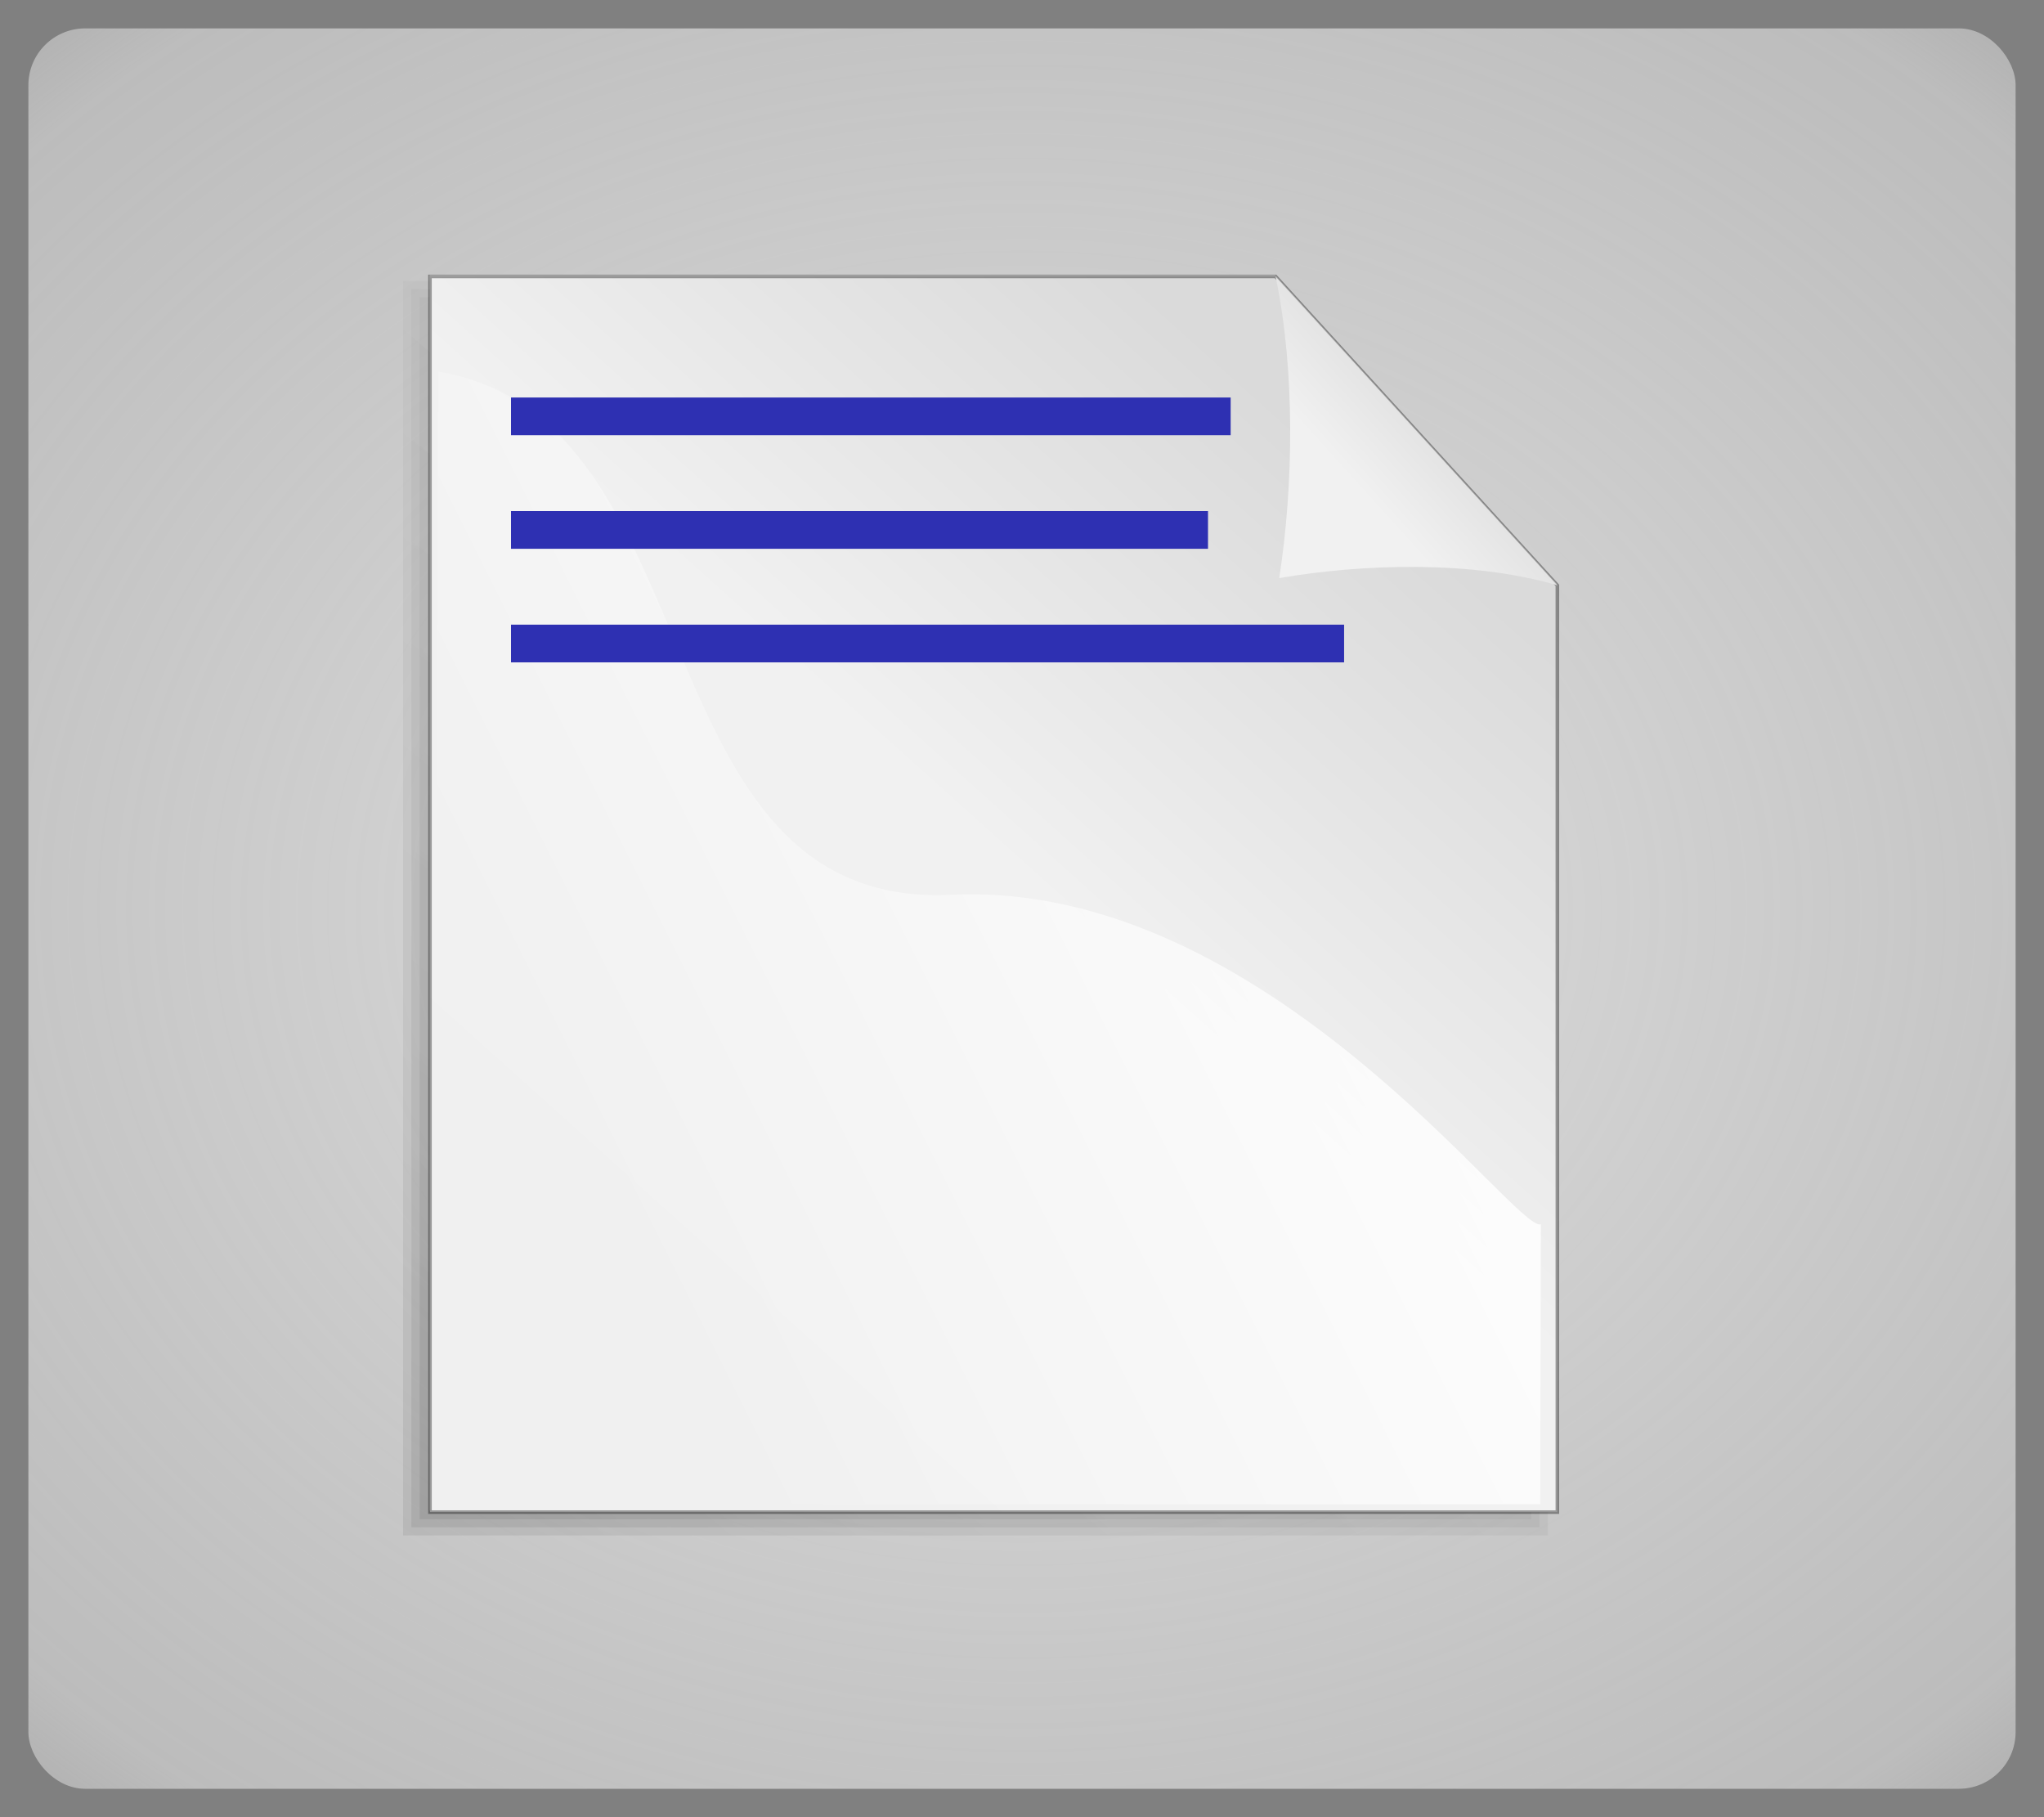 <?xml version="1.0" encoding="UTF-8" standalone="no"?>
<!-- Converted with SVG Converter - Version 0.9.5 (Compiled Mon May 30 09:18:17 2011) - Copyright (C) 2011 Nokia -->

<svg
   xmlns:dc="http://purl.org/dc/elements/1.1/"
   xmlns:cc="http://creativecommons.org/ns#"
   xmlns:rdf="http://www.w3.org/1999/02/22-rdf-syntax-ns#"
   xmlns:svg="http://www.w3.org/2000/svg"
   xmlns="http://www.w3.org/2000/svg"
   xmlns:sodipodi="http://sodipodi.sourceforge.net/DTD/sodipodi-0.dtd"
   xmlns:inkscape="http://www.inkscape.org/namespaces/inkscape"
   width="36"
   version="1.1"
   height="32"
   id="svg3092"
   inkscape:version="0.48.1 r9760"
   sodipodi:docname="button.svg">
  <rect width="100%" height="100%" fill="#808080" stroke="none"/>
  <sodipodi:namedview
     pagecolor="#ffffff"
     bordercolor="#666666"
     borderopacity="1"
     objecttolerance="10"
     gridtolerance="10"
     guidetolerance="10"
     inkscape:pageopacity="0"
     inkscape:pageshadow="2"
     inkscape:window-width="1442"
     inkscape:window-height="1145"
     id="namedview3148"
     showgrid="true"
     inkscape:zoom="32.75"
     inkscape:cx="17.106395"
     inkscape:cy="16.331549"
     inkscape:window-x="310"
     inkscape:window-y="0"
     inkscape:window-maximized="0"
     inkscape:current-layer="svg3092">
    <inkscape:grid
       type="xygrid"
       id="grid3180" />
  </sodipodi:namedview>
  <defs
     id="defs3094">
    <radialGradient
       fx="17.865"
       fy="16"
       cx="17.865"
       cy="16"
       gradientTransform="matrix(1.371,-7.8784533e-8,6.4012425e-8,1.114,-6.5,-1.829)"
       id="radialGradient7850"
       r="25"
       gradientUnits="userSpaceOnUse">
      <stop
         offset="0"
         style="stop-color:#e0e0e0;stop-opacity:1;"
         id="stop12154" />
      <stop
         offset="0.7"
         style="stop-color:#e0e0e0;stop-opacity:0.627;"
         id="stop12156" />
      <stop
         offset="1"
         style="stop-color:#e0e0e0;stop-opacity:0;"
         id="stop12158" />
    </radialGradient>
    <linearGradient
       gradientTransform="scale(0.945,1.059)"
       id="linearGradient1506"
       y1="843.208"
       y2="383.765"
       x1="201.39"
       gradientUnits="userSpaceOnUse"
       x2="547.808">
      <stop
         offset="0"
         style="stop-color:#000000;stop-opacity:0.096;"
         id="stop1508" />
      <stop
         offset="1"
         style="stop-color:#000000;stop-opacity:0;"
         id="stop1510" />
    </linearGradient>
    <linearGradient
       id="linearGradient1507">
      <stop
         offset="0"
         style="stop-color:#000000;stop-opacity:0.096;"
         id="stop3029" />
      <stop
         offset="1"
         style="stop-color:#000000;stop-opacity:0;"
         id="stop3031" />
    </linearGradient>
    <linearGradient
       gradientTransform="scale(0.955,1.047)"
       id="linearGradient1495"
       y1="230.074"
       y2="689.86"
       x1="728.966"
       gradientUnits="userSpaceOnUse"
       x2="351.706">
      <stop
         offset="0"
         style="stop-color:#dadada;stop-opacity:1;"
         id="stop1493" />
      <stop
         offset="0.349"
         style="stop-color:#f1f1f1;stop-opacity:1;"
         id="stop1496" />
      <stop
         offset="1"
         style="stop-color:#f0f0f0;stop-opacity:1;"
         id="stop1494" />
    </linearGradient>
    <linearGradient
       id="linearGradient1492">
      <stop
         offset="0"
         style="stop-color:#dadada;stop-opacity:1;"
         id="stop3038" />
      <stop
         offset="0.349"
         style="stop-color:#f1f1f1;stop-opacity:1;"
         id="stop3040" />
      <stop
         offset="1"
         style="stop-color:#f0f0f0;stop-opacity:1;"
         id="stop3042" />
    </linearGradient>
    <linearGradient
       gradientTransform="scale(0.989,1.011)"
       id="linearGradient1499"
       y1="236.128"
       y2="418.536"
       x1="687.964"
       gradientUnits="userSpaceOnUse"
       x2="330.88">
      <stop
         offset="0"
         style="stop-color:#ffffff;stop-opacity:1;"
         id="stop1502" />
      <stop
         offset="1"
         style="stop-color:#ffffff;stop-opacity:0;"
         id="stop1504" />
    </linearGradient>
    <linearGradient
       id="linearGradient1501">
      <stop
         offset="0"
         style="stop-color:#ffffff;stop-opacity:1;"
         id="stop3048" />
      <stop
         offset="1"
         style="stop-color:#ffffff;stop-opacity:0;"
         id="stop3050" />
    </linearGradient>
    <linearGradient
       gradientTransform="scale(0.955,1.047)"
       id="linearGradient1497"
       y1="169.444"
       y2="287.738"
       x1="741.639"
       gradientUnits="userSpaceOnUse"
       x2="622.333">
      <stop
         offset="0"
         style="stop-color:#dadada;stop-opacity:1;"
         id="stop3053" />
      <stop
         offset="0.349"
         style="stop-color:#f1f1f1;stop-opacity:1;"
         id="stop3055" />
      <stop
         offset="1"
         style="stop-color:#f0f0f0;stop-opacity:1;"
         id="stop3057" />
    </linearGradient>
    <linearGradient
       gradientTransform="scale(0.943,1.06)"
       id="linearGradient3375"
       y1="836.031"
       y2="389.188"
       x1="207.869"
       gradientUnits="userSpaceOnUse"
       x2="544.787">
      <stop
         offset="0"
         style="stop-color:#000000;stop-opacity:0.096;"
         id="stop3060" />
      <stop
         offset="1"
         style="stop-color:#000000;stop-opacity:0;"
         id="stop3062" />
    </linearGradient>
    <linearGradient
       gradientTransform="scale(0.944,1.059)"
       id="linearGradient3377"
       y1="839.617"
       y2="386.482"
       x1="204.633"
       gradientUnits="userSpaceOnUse"
       x2="546.296">
      <stop
         offset="0"
         style="stop-color:#000000;stop-opacity:0.096;"
         id="stop3065" />
      <stop
         offset="1"
         style="stop-color:#000000;stop-opacity:0;"
         id="stop3067" />
    </linearGradient>
    <linearGradient
       gradientTransform="scale(0.945,1.059)"
       id="linearGradient3379"
       y1="843.208"
       y2="383.765"
       x1="201.39"
       gradientUnits="userSpaceOnUse"
       x2="547.808">
      <stop
         offset="0"
         style="stop-color:#000000;stop-opacity:0.096;"
         id="stop3070" />
      <stop
         offset="1"
         style="stop-color:#000000;stop-opacity:0;"
         id="stop3072" />
    </linearGradient>
    <linearGradient
       gradientTransform="scale(0.943,1.06)"
       id="linearGradient3496"
       y1="836.031"
       x1="207.869"
       y2="389.188"
       gradientUnits="userSpaceOnUse"
       x2="544.787">
      <stop
         offset="0"
         style="stop-color:#000000;stop-opacity:0.096;"
         id="stop3075" />
      <stop
         offset="1"
         style="stop-color:#000000;stop-opacity:0;"
         id="stop3077" />
    </linearGradient>
    <linearGradient
       gradientTransform="scale(0.944,1.059)"
       id="linearGradient3498"
       y1="839.617"
       x1="204.633"
       y2="386.482"
       gradientUnits="userSpaceOnUse"
       x2="546.296">
      <stop
         offset="0"
         style="stop-color:#000000;stop-opacity:0.096;"
         id="stop3080" />
      <stop
         offset="1"
         style="stop-color:#000000;stop-opacity:0;"
         id="stop3082" />
    </linearGradient>
    <linearGradient
       gradientTransform="scale(0.945,1.059)"
       id="linearGradient3500"
       y1="843.208"
       x1="201.39"
       y2="383.765"
       gradientUnits="userSpaceOnUse"
       x2="547.808">
      <stop
         offset="0"
         style="stop-color:#000000;stop-opacity:0.096;"
         id="stop3085" />
      <stop
         offset="1"
         style="stop-color:#000000;stop-opacity:0;"
         id="stop3087" />
    </linearGradient>
    <linearGradient
       gradientTransform="scale(0.945,1.059)"
       id="linearGradient3502"
       y1="843.208"
       x1="201.39"
       y2="383.765"
       gradientUnits="userSpaceOnUse"
       x2="547.808">
      <stop
         offset="0"
         style="stop-color:#000000;stop-opacity:0.096;"
         id="stop3090" />
      <stop
         offset="1"
         style="stop-color:#000000;stop-opacity:0;"
         id="stop3092" />
    </linearGradient>
    <linearGradient
       gradientTransform="scale(0.955,1.047)"
       id="linearGradient3504"
       y1="230.074"
       x1="728.966"
       y2="689.86"
       gradientUnits="userSpaceOnUse"
       x2="351.706">
      <stop
         offset="0"
         style="stop-color:#dadada;stop-opacity:1;"
         id="stop3095" />
      <stop
         offset="0.349"
         style="stop-color:#f1f1f1;stop-opacity:1;"
         id="stop3097" />
      <stop
         offset="1"
         style="stop-color:#f0f0f0;stop-opacity:1;"
         id="stop3099" />
    </linearGradient>
    <linearGradient
       gradientTransform="scale(0.989,1.011)"
       id="linearGradient3506"
       y1="236.128"
       x1="687.964"
       y2="418.536"
       gradientUnits="userSpaceOnUse"
       x2="330.88">
      <stop
         offset="0"
         style="stop-color:#ffffff;stop-opacity:1;"
         id="stop3102" />
      <stop
         offset="1"
         style="stop-color:#ffffff;stop-opacity:0;"
         id="stop3104" />
    </linearGradient>
    <linearGradient
       gradientTransform="scale(0.955,1.047)"
       id="linearGradient3508"
       y1="169.444"
       x1="741.639"
       y2="287.738"
       gradientUnits="userSpaceOnUse"
       x2="622.333">
      <stop
         offset="0"
         style="stop-color:#dadada;stop-opacity:1;"
         id="stop3107" />
      <stop
         offset="0.349"
         style="stop-color:#f1f1f1;stop-opacity:1;"
         id="stop3109" />
      <stop
         offset="1"
         style="stop-color:#f0f0f0;stop-opacity:1;"
         id="stop3111" />
    </linearGradient>
    <linearGradient
       gradientTransform="matrix(0.042,0,0,0.046,-5.517,-1.139)"
       id="linearGradient3512"
       y1="169.444"
       x1="741.639"
       y2="287.738"
       gradientUnits="userSpaceOnUse"
       x2="622.333">
      <stop
         offset="0"
         style="stop-color:#dadada;stop-opacity:1;"
         id="stop3114" />
      <stop
         offset="0.349"
         style="stop-color:#f1f1f1;stop-opacity:1;"
         id="stop3116" />
      <stop
         offset="1"
         style="stop-color:#f0f0f0;stop-opacity:1;"
         id="stop3118" />
    </linearGradient>
    <linearGradient
       gradientTransform="matrix(0.043,0,0,0.044,-5.517,-1.139)"
       id="linearGradient3520"
       y1="236.128"
       x1="687.964"
       y2="418.536"
       gradientUnits="userSpaceOnUse"
       x2="330.88">
      <stop
         offset="0"
         style="stop-color:#ffffff;stop-opacity:1;"
         id="stop3121" />
      <stop
         offset="1"
         style="stop-color:#ffffff;stop-opacity:0;"
         id="stop3123" />
    </linearGradient>
    <linearGradient
       gradientTransform="matrix(0.042,0,0,0.046,-5.517,-1.139)"
       id="linearGradient3523"
       y1="230.074"
       x1="728.966"
       y2="689.86"
       gradientUnits="userSpaceOnUse"
       x2="351.706">
      <stop
         offset="0"
         style="stop-color:#dadada;stop-opacity:1;"
         id="stop3126" />
      <stop
         offset="0.349"
         style="stop-color:#f1f1f1;stop-opacity:1;"
         id="stop3128" />
      <stop
         offset="1"
         style="stop-color:#f0f0f0;stop-opacity:1;"
         id="stop3130" />
    </linearGradient>
  </defs>
  <rect
     width="35"
     x="0.5"
     y="0.5"
     ry="1"
     height="31"
     style="fill:url(#radialGradient7850);fill-opacity:1;fill-rule:evenodd;stroke:none"
     id="rect3100" />
  <path
     style="fill:#ffffff;fill-rule:evenodd;stroke-width:0.426;stroke-opacity:0.365"
     id="path930"
     d="m 7.565,4.841 0,5.44 0,5.44 0,5.44 0,5.44 4.964,0 4.964,0 4.964,0 4.964,0 0,-5.44 0,-5.44 0,-5.44 -4.964,-5.44 -4.964,0 -4.964,0 -4.964,0 z" />
  <g
     style="fill:url(#linearGradient3502)"
     id="g1552"
     transform="matrix(0.045,0,0,0.044,-0.41,-12.752)">
    <path
       style="fill:url(#linearGradient3496);fill-opacity:0.75;fill-rule:evenodd;stroke-width:0.954pt"
       id="path1505"
       d="m 173.36,408.813 0,122.261 0,122.261 0,122.261 0,122.261 108.762,0 108.762,0 108.762,0 108.762,0 0,-122.261 0,-122.261 0,-122.261 -108.762,-122.261 -108.762,0 -108.762,0 -108.762,0 z" />
    <path
       style="fill:url(#linearGradient3498);fill-opacity:0.75;fill-rule:evenodd;stroke-width:0.954pt"
       id="path1538"
       d="m 170.125,407.188 c 0,164.635 0,329.271 0,493.906 147.177,0 294.354,0 441.531,0 0,-123.76 0,-247.521 0,-371.281 -36.847,-41.423 -73.68,-82.859 -110.562,-124.25 -110.323,0 -220.646,0 -330.969,0 0,0.333 0,1.417 0,1.625 z" />
    <path
       style="fill:url(#linearGradient3500);fill-opacity:0.75;fill-rule:evenodd;stroke-width:0.954pt"
       id="path1543"
       d="m 166.875,403.938 c 0,166.802 0,333.604 0,500.406 149.344,0 298.688,0 448.031,0 0,-125.26 0,-250.521 0,-375.781 -37.451,-42.09 -74.889,-84.192 -112.375,-126.25 -111.885,0 -223.771,0 -335.656,0 0,0.333 0,1.417 0,1.625 z" />
  </g>
  <path
     style="fill:url(#linearGradient3523);fill-opacity:1;fill-rule:evenodd;stroke:#000000;stroke-width:0.063;stroke-opacity:0.365"
     id="rect900"
     d="m 7.573,4.868 0,5.44 0,5.44 0,5.44 0,5.44 4.964,0 4.964,0 4.964,0 4.964,0 0,-5.44 0,-5.44 0,-5.44 -4.964,-5.44 -4.964,0 -4.964,0 -4.964,0 z" />
  <path
     style="fill:url(#linearGradient3520);fill-opacity:1;fill-rule:evenodd;stroke-width:1pt"
     id="path1500"
     d="m 7.719,6.545 -0.089,19.944 19.497,0 0.011,-4.93 C 26.702,21.726 22.297,15.488 16.752,15.757 11.202,16.025 12.638,7.35 7.719,6.545 z" />
  <rect
     width="12.276"
     x="9"
     y="-9.664"
     height="0.664"
     style="fill:#2e30b2;fill-opacity:1;fill-rule:evenodd;stroke-width:1pt"
     id="rect1536"
     transform="scale(1,-1)" />
  <rect
     width="14.673"
     x="9"
     y="-11.664"
     height="0.664"
     style="fill:#2e30b2;fill-opacity:1;fill-rule:evenodd;stroke-width:1pt"
     id="rect1537"
     transform="scale(1,-1)" />
  <rect
     width="12.675"
     x="9"
     y="-7.664"
     height="0.664"
     style="fill:#2e30b2;fill-opacity:1;fill-rule:evenodd;stroke-width:1pt"
     id="rect1539"
     transform="scale(1,-1)" />
  <path
     style="fill:url(#linearGradient3512);fill-opacity:1;fill-rule:evenodd;stroke-width:0.954pt"
     id="path906"
     d="M 27.431,10.308 C 25.934,9.865 23.995,9.928 22.53,10.18 22.783,8.557 22.814,6.523 22.466,4.868 l 4.964,5.44 z" />
</svg>
